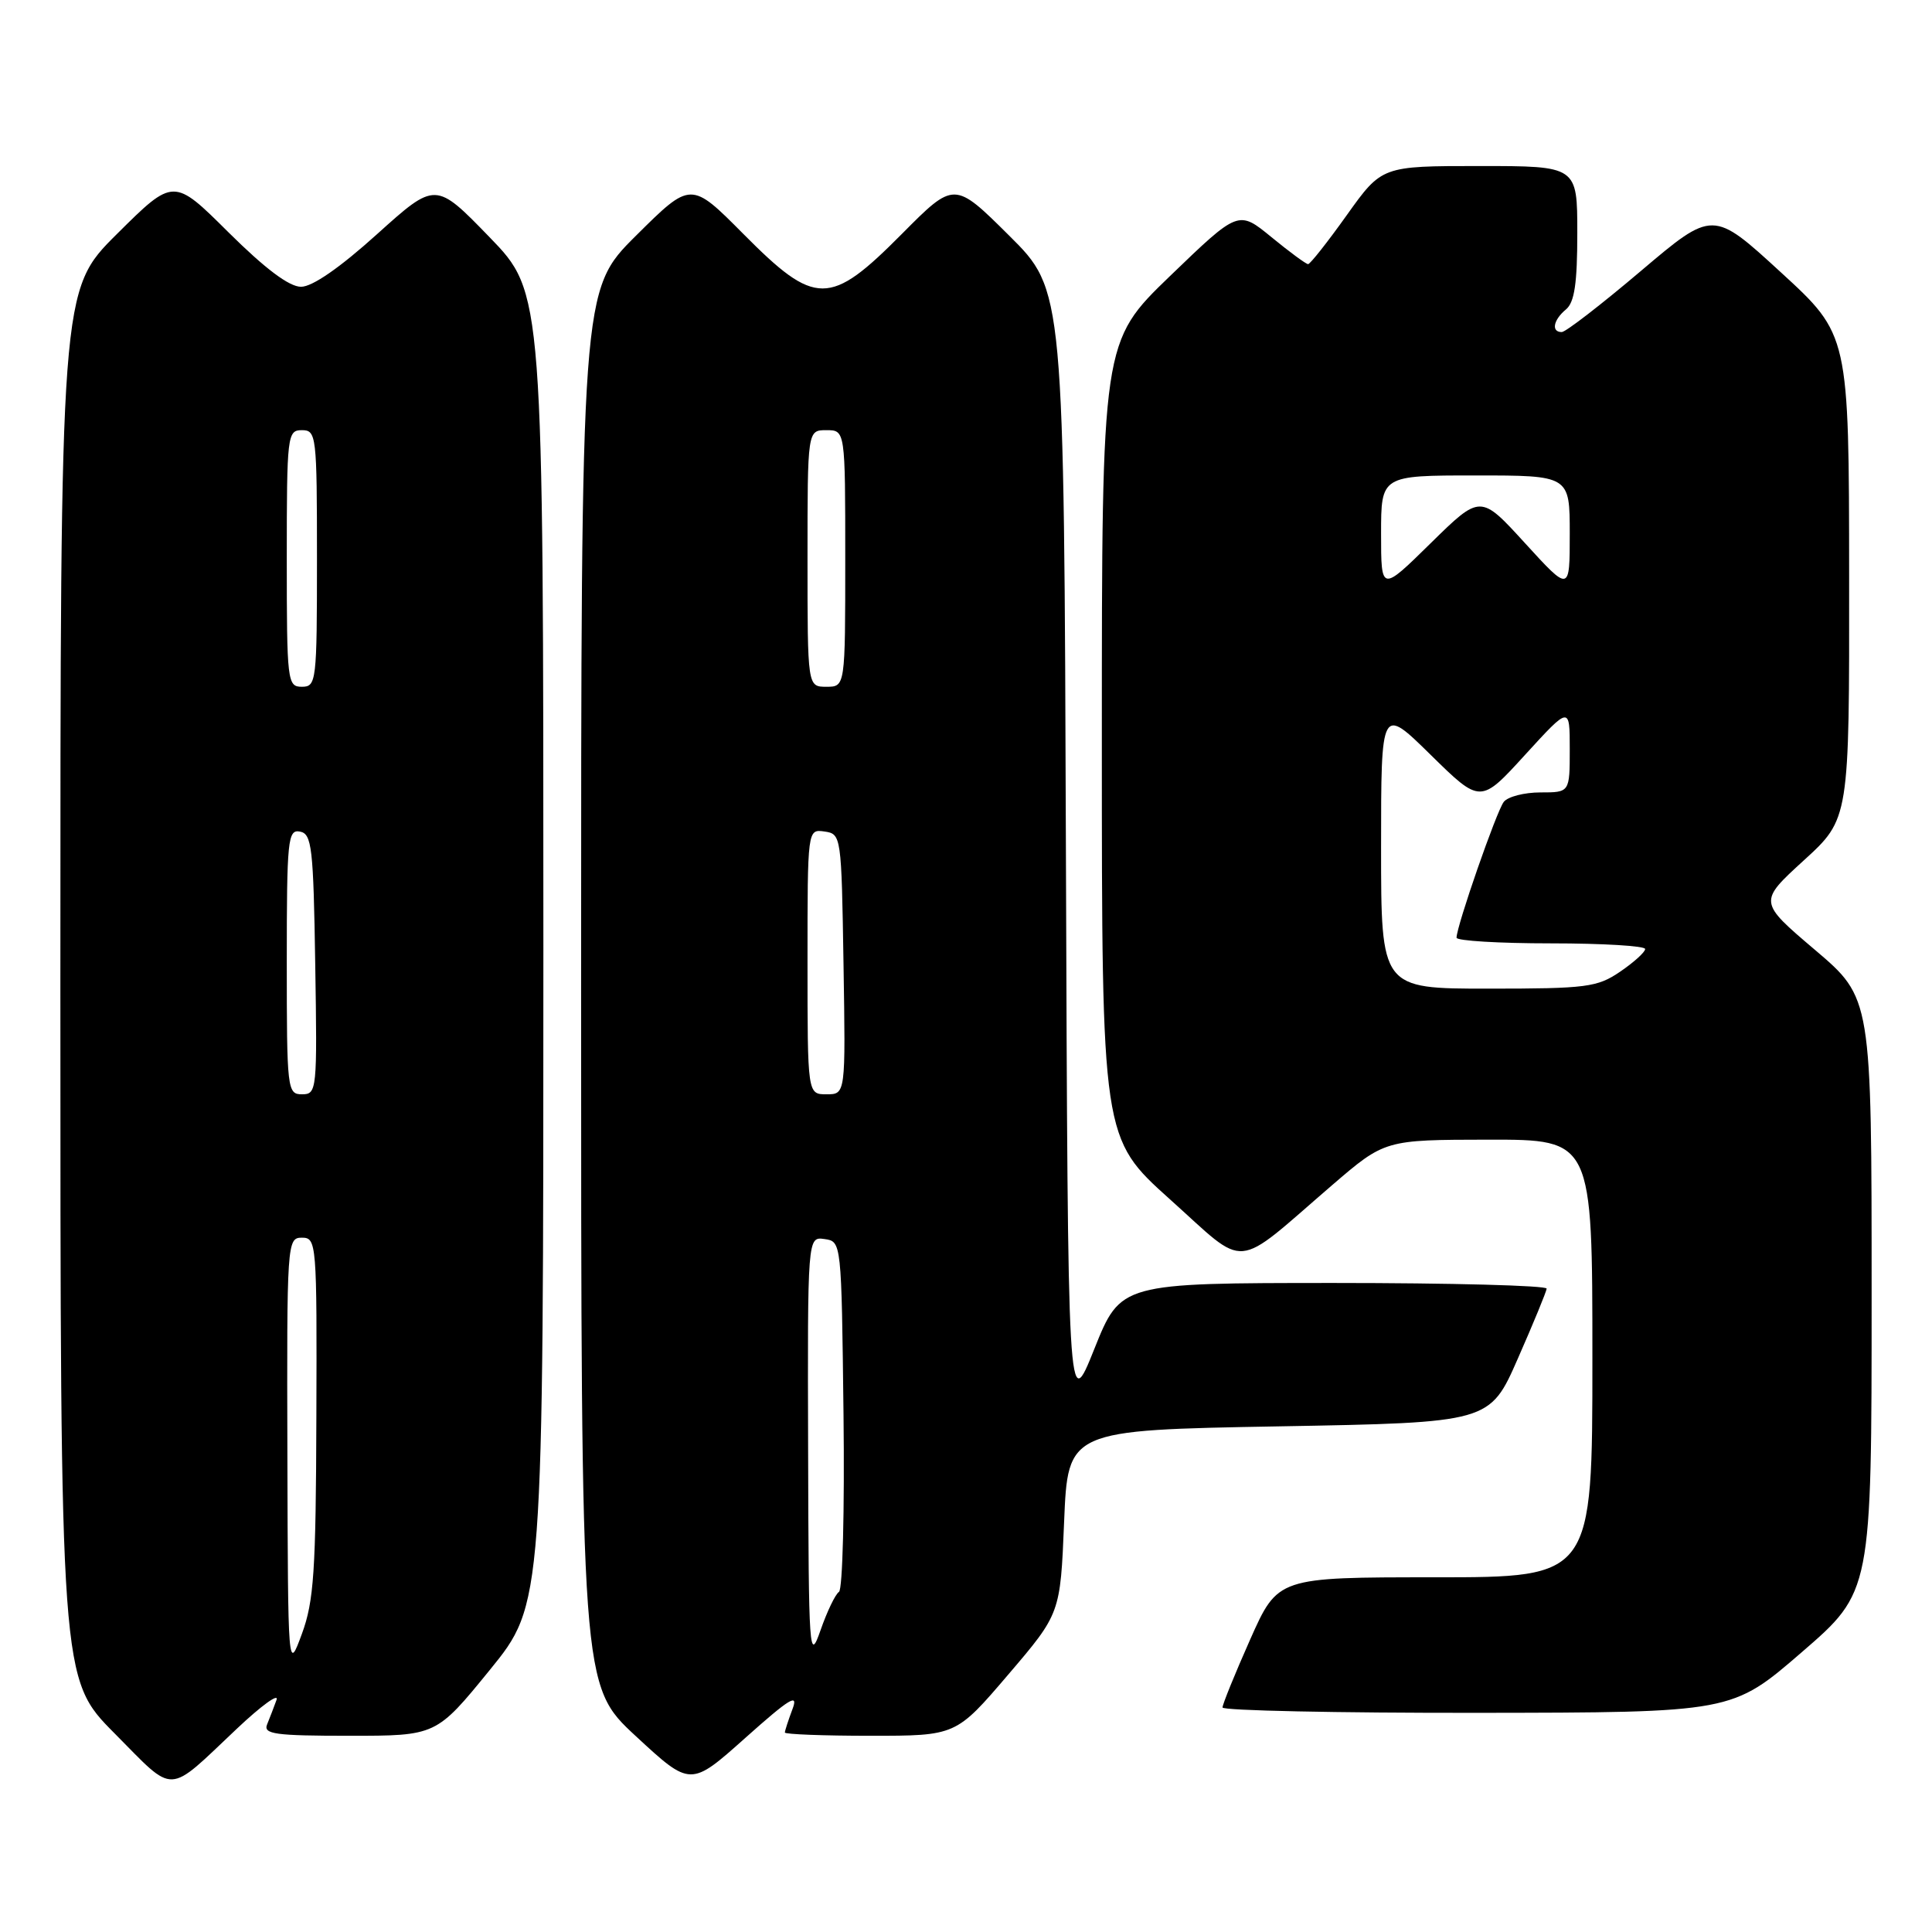 <?xml version="1.0" encoding="UTF-8" standalone="no"?>
<!DOCTYPE svg PUBLIC "-//W3C//DTD SVG 1.1//EN" "http://www.w3.org/Graphics/SVG/1.1/DTD/svg11.dtd" >
<svg xmlns="http://www.w3.org/2000/svg" xmlns:xlink="http://www.w3.org/1999/xlink" version="1.1" viewBox="0 0 256 256">
 <g >
 <path fill="currentColor"
d=" M 31.39 229.06 C 34.63 226.00 36.99 224.29 36.64 225.25 C 36.29 226.21 35.73 227.68 35.39 228.50 C 34.87 229.78 36.46 230.00 46.29 230.00 C 57.80 230.00 57.80 230.00 64.90 221.28 C 72.00 212.55 72.00 212.55 72.00 125.67 C 72.00 38.79 72.00 38.79 64.86 31.42 C 57.71 24.05 57.71 24.05 49.97 31.02 C 45.04 35.47 41.39 38.00 39.89 38.00 C 38.32 38.00 35.15 35.62 30.27 30.78 C 23.00 23.55 23.00 23.55 15.50 31.00 C 8.00 38.45 8.00 38.45 8.00 130.45 C 8.00 222.45 8.00 222.45 15.19 229.69 C 23.32 237.88 21.99 237.93 31.39 229.06 Z  M 105.01 226.46 C 104.46 227.93 104.00 229.33 104.00 229.57 C 104.00 229.80 109.10 230.00 115.33 230.00 C 126.67 230.00 126.67 230.00 133.58 221.91 C 140.50 213.81 140.50 213.81 141.00 201.66 C 141.50 189.50 141.50 189.50 169.45 189.00 C 197.40 188.50 197.40 188.50 201.13 180.00 C 203.19 175.32 204.90 171.16 204.94 170.75 C 204.97 170.34 192.29 170.00 176.75 170.00 C 148.50 170.01 148.50 170.01 145.00 178.75 C 141.50 187.50 141.50 187.50 141.24 112.97 C 140.99 38.44 140.99 38.44 133.72 31.22 C 126.45 24.00 126.45 24.00 119.50 31.00 C 109.94 40.63 108.06 40.63 98.50 31.00 C 91.55 24.00 91.55 24.00 84.28 31.22 C 77.00 38.45 77.00 38.45 77.00 130.89 C 77.00 223.33 77.00 223.33 84.25 230.05 C 91.50 236.76 91.50 236.76 98.76 230.28 C 104.64 225.03 105.83 224.30 105.01 226.46 Z  M 238.75 218.92 C 248.00 210.92 248.00 210.92 248.00 171.58 C 248.00 132.24 248.00 132.24 240.50 125.87 C 233.00 119.50 233.00 119.50 239.02 114.00 C 245.05 108.50 245.05 108.50 245.02 76.43 C 245.00 44.36 245.00 44.36 235.98 36.09 C 226.97 27.82 226.97 27.82 217.42 35.91 C 212.17 40.36 207.46 44.00 206.94 44.00 C 205.52 44.00 205.81 42.40 207.50 41.00 C 208.63 40.06 209.00 37.55 209.00 30.88 C 209.00 22.00 209.00 22.00 196.05 22.00 C 183.10 22.00 183.10 22.00 178.46 28.50 C 175.91 32.08 173.60 35.00 173.33 35.00 C 173.06 35.00 170.87 33.39 168.47 31.42 C 164.10 27.84 164.10 27.84 155.05 36.56 C 146.00 45.29 146.00 45.29 146.00 98.05 C 146.00 150.81 146.00 150.81 155.05 158.94 C 165.45 168.27 163.26 168.46 176.50 157.05 C 183.50 151.03 183.50 151.03 197.25 151.01 C 211.00 151.00 211.00 151.00 211.00 180.00 C 211.00 209.00 211.00 209.00 190.16 209.00 C 169.32 209.00 169.32 209.00 165.65 217.25 C 163.63 221.79 161.99 225.84 161.99 226.25 C 162.00 226.66 177.19 226.98 195.75 226.96 C 229.50 226.92 229.50 226.92 238.75 218.92 Z  M 38.08 192.75 C 38.00 164.64 38.04 164.00 40.00 164.00 C 41.95 164.00 42.00 164.64 41.92 187.75 C 41.86 208.23 41.59 212.19 40.00 216.50 C 38.16 221.50 38.16 221.50 38.08 192.75 Z  M 38.00 127.43 C 38.00 111.23 38.14 109.88 39.75 110.19 C 41.32 110.49 41.53 112.27 41.77 127.76 C 42.04 144.49 41.99 145.00 40.02 145.00 C 38.07 145.00 38.00 144.40 38.00 127.43 Z  M 38.00 74.00 C 38.00 57.67 38.08 57.00 40.00 57.00 C 41.92 57.00 42.00 57.67 42.00 74.00 C 42.00 90.33 41.92 91.00 40.00 91.00 C 38.08 91.00 38.00 90.33 38.00 74.00 Z  M 107.08 192.18 C 107.00 163.86 107.00 163.86 109.25 164.18 C 111.50 164.50 111.50 164.50 111.77 187.43 C 111.92 200.04 111.65 210.62 111.17 210.93 C 110.69 211.24 109.59 213.53 108.73 216.00 C 107.23 220.30 107.15 219.22 107.08 192.18 Z  M 107.00 127.43 C 107.00 109.86 107.00 109.86 109.25 110.18 C 111.47 110.50 111.50 110.72 111.77 127.75 C 112.05 145.00 112.05 145.00 109.52 145.00 C 107.00 145.00 107.00 145.00 107.00 127.43 Z  M 107.00 74.00 C 107.00 57.00 107.00 57.00 109.50 57.00 C 112.00 57.00 112.00 57.00 112.00 74.00 C 112.00 91.00 112.00 91.00 109.50 91.00 C 107.00 91.00 107.00 91.00 107.00 74.00 Z  M 183.00 112.28 C 183.00 93.56 183.00 93.56 189.58 100.03 C 196.17 106.50 196.17 106.50 202.08 100.02 C 208.00 93.54 208.00 93.54 208.00 99.27 C 208.00 105.00 208.00 105.00 204.12 105.00 C 201.99 105.00 199.80 105.56 199.26 106.25 C 198.31 107.45 193.00 122.72 193.00 124.25 C 193.00 124.66 198.62 125.00 205.50 125.00 C 212.38 125.00 218.00 125.34 217.99 125.75 C 217.99 126.16 216.50 127.51 214.68 128.75 C 211.64 130.82 210.26 131.00 197.19 131.00 C 183.00 131.00 183.00 131.00 183.00 112.28 Z  M 183.00 70.72 C 183.00 63.00 183.00 63.00 195.50 63.00 C 208.00 63.00 208.00 63.00 208.00 70.73 C 208.00 78.46 208.00 78.46 202.08 71.98 C 196.17 65.50 196.17 65.50 189.58 71.97 C 183.00 78.44 183.00 78.44 183.00 70.72 Z "/>
</g>
</svg>